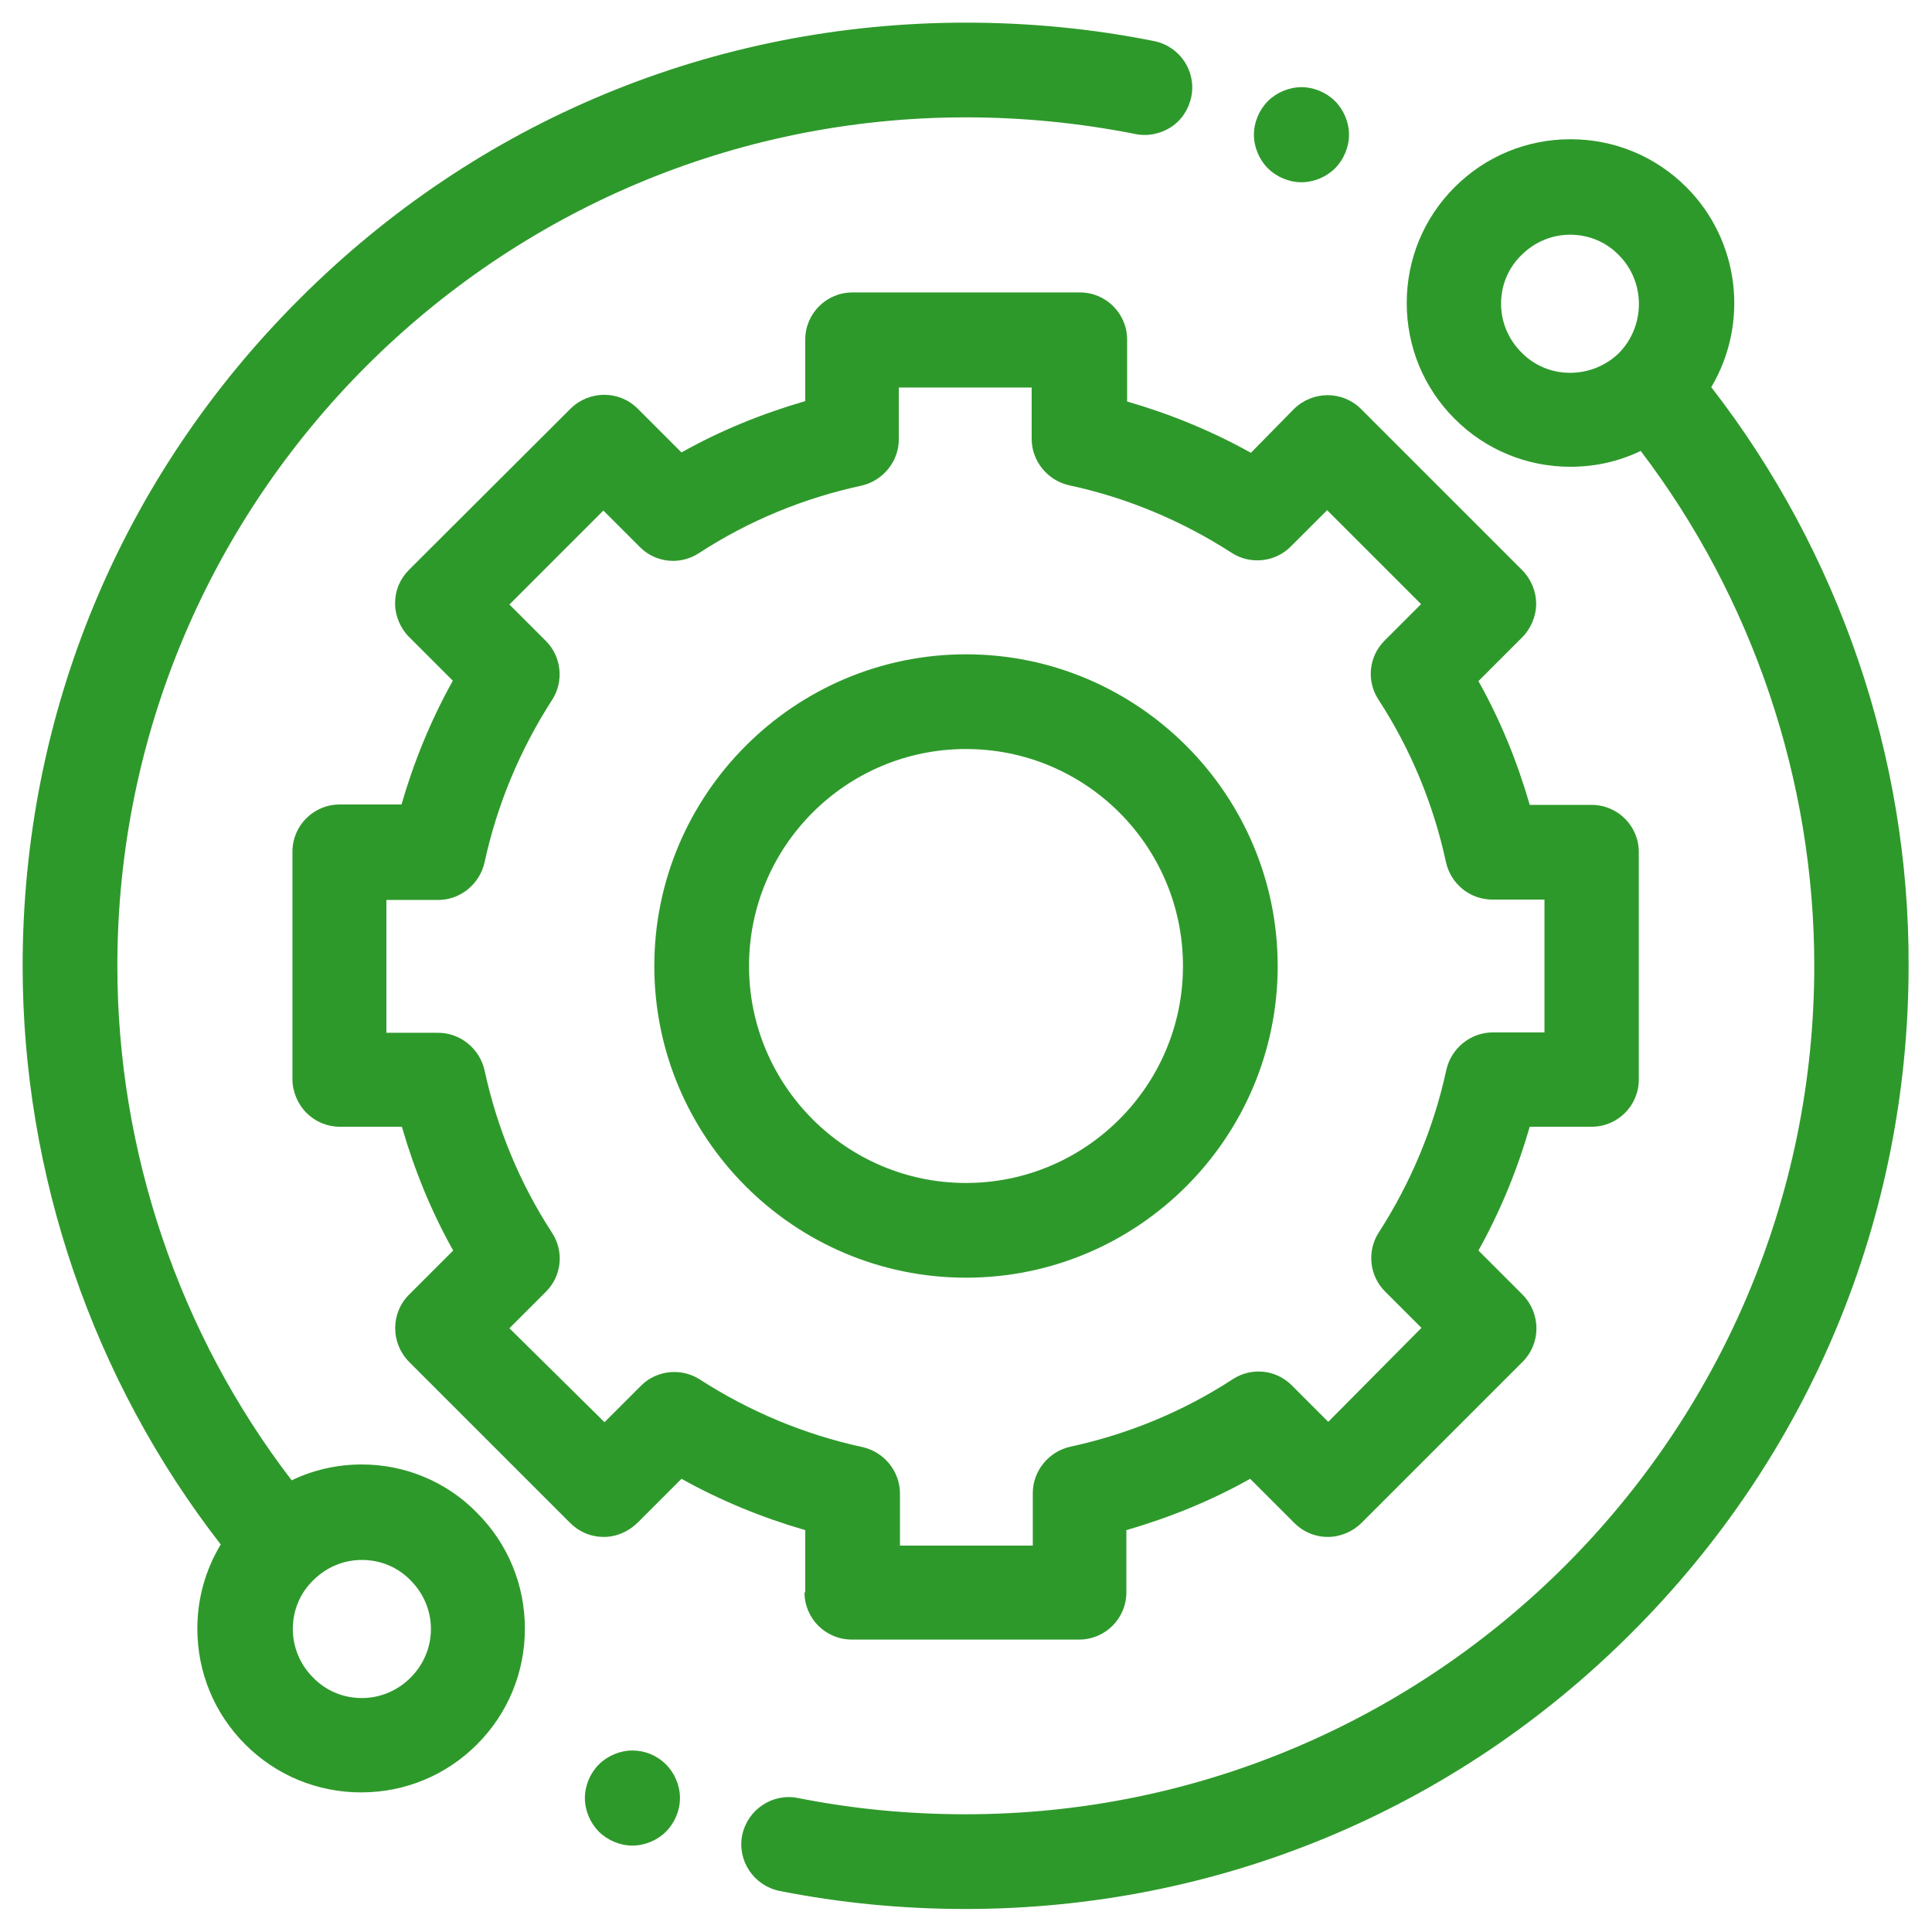 <?xml version="1.0" encoding="utf-8"?>
<!-- Generator: Adobe Illustrator 21.0.0, SVG Export Plug-In . SVG Version: 6.00 Build 0)  -->
<svg version="1.1" id="Layer_1" xmlns="http://www.w3.org/2000/svg" xmlns:xlink="http://www.w3.org/1999/xlink" x="0px" y="0px"
	 viewBox="0 0 512 512" style="enable-background:new 0 0 512 512;" xml:space="preserve">
<style type="text/css">
	.st0{fill:#2E992B;}
</style>
<g>
	<path class="st0" d="M95.9,388.1c-6.5,0-12.8,1.4-18.6,4.2C47.4,353.4,31.1,305,31.1,256C31.1,132,132,31.1,256,31.1
		c15.1,0,30.1,1.5,44.8,4.4c3.3,0.7,6.7,0,9.5-1.8c2.8-1.8,4.7-4.7,5.4-8c1.4-6.8-3-13.4-9.8-14.8C289.5,7.6,272.7,6,256,6
		C189.2,6,126.5,32,79.3,79.3C32,126.5,6,189.2,6,256c0,55.3,18.6,109.7,52.5,153.3c-4.1,6.8-6.2,14.4-6.2,22.3
		c0,11.6,4.5,22.5,12.7,30.7c8.2,8.2,19.1,12.7,30.7,12.7s22.5-4.5,30.7-12.7c8.2-8.2,12.7-19.1,12.7-30.7
		c0-11.6-4.5-22.5-12.7-30.7C118.4,392.7,107.4,388.1,95.9,388.1z M108.8,444.6L108.8,444.6c-3.5,3.5-8.1,5.4-12.9,5.4
		c-4.9,0-9.5-1.9-12.9-5.4c-3.5-3.5-5.4-8.1-5.4-12.9c0-4.9,1.9-9.5,5.4-12.9c3.5-3.5,8.1-5.4,12.9-5.4c4.9,0,9.5,1.9,12.9,5.4
		c3.5,3.5,5.4,8.1,5.4,12.9C114.2,436.5,112.3,441.1,108.8,444.6z"/>
	<path class="st0" d="M453.5,102.6c10.1-17,7.5-38.9-6.6-53c-8.2-8.2-19.1-12.7-30.7-12.7s-22.5,4.5-30.7,12.7
		c-8.2,8.2-12.7,19.1-12.7,30.7s4.5,22.5,12.7,30.7c8.2,8.2,19.1,12.7,30.7,12.7c6.5,0,12.8-1.4,18.6-4.2c29.7,39,46,87.4,46,136.4
		c0,124-100.9,224.9-224.9,224.9c-15,0-29.8-1.4-44.4-4.3c-6.8-1.4-13.4,3.1-14.8,9.8c-1.4,6.8,3.1,13.4,9.8,14.8
		c16.1,3.2,32.7,4.8,49.3,4.8c66.8,0,129.5-26,176.7-73.3c47.2-47.2,73.3-110,73.3-176.7C506,200.7,487.4,146.3,453.5,102.6z
		 M416.1,98.8c-4.9,0-9.5-1.9-12.9-5.4c-3.5-3.5-5.4-8.1-5.4-12.9c0-4.9,1.9-9.5,5.4-12.9c3.5-3.5,8.1-5.4,12.9-5.4
		c4.9,0,9.5,1.9,12.9,5.4c7.1,7.1,7.1,18.8,0,26C425.7,96.8,421.1,98.8,416.1,98.8z"/>
	<path class="st0" d="M213.2,422c0,6.9,5.6,12.5,12.5,12.5h60.3c6.9,0,12.5-5.6,12.5-12.5v-16.5c11.4-3.3,22.5-7.8,32.8-13.6
		l11.7,11.7c2.4,2.4,5.5,3.7,8.9,3.7c3.3,0,6.6-1.4,8.9-3.7l42.7-42.7c4.9-4.9,4.9-12.8,0-17.8l-11.7-11.7
		c5.8-10.4,10.3-21.4,13.6-32.8h16.4c6.9,0,12.5-5.6,12.5-12.5v-60.3c0-6.9-5.6-12.5-12.5-12.5h-16.4c-3.3-11.4-7.8-22.5-13.6-32.8
		l11.6-11.6c2.3-2.3,3.7-5.6,3.7-8.9s-1.4-6.6-3.7-8.9l-42.7-42.7c-4.9-4.9-12.8-4.9-17.8,0L331.5,120
		c-10.4-5.8-21.4-10.3-32.8-13.6V90c0-6.9-5.6-12.5-12.5-12.5h-60.3c-6.9,0-12.5,5.6-12.5,12.5v16.3c-11.4,3.3-22.5,7.8-32.8,13.6
		l-11.6-11.6c-4.9-4.9-12.8-4.9-17.8,0L108.4,151c-2.4,2.4-3.7,5.5-3.7,8.9c0,3.3,1.4,6.6,3.7,8.9l11.6,11.6
		c-5.8,10.4-10.3,21.4-13.6,32.8H90c-6.9,0-12.5,5.6-12.5,12.5V286c0,3.3,1.4,6.6,3.7,8.9c2.4,2.4,5.5,3.7,8.9,3.7h16.4
		c3.3,11.4,7.8,22.5,13.6,32.8l-11.7,11.7c-4.9,4.9-4.9,12.8,0,17.8l42.7,42.7c2.4,2.4,5.5,3.7,8.9,3.7c3.4,0,6.5-1.4,8.9-3.7
		l11.7-11.7c10.4,5.8,21.4,10.3,32.8,13.6V422z M144.7,342.3c4.2-4.2,4.8-10.7,1.6-15.6c-8.6-13.2-14.6-27.8-17.9-43.1
		c-1.3-5.7-6.4-9.9-12.3-9.9h-13.7v-35.2h13.7c5.9,0,11-4.2,12.3-9.9c3.3-15.3,9.4-29.9,17.9-43.1c3.2-4.9,2.5-11.5-1.6-15.6
		l-9.7-9.7l24.9-24.9l9.7,9.7c4.2,4.2,10.7,4.8,15.6,1.6c13.2-8.6,27.8-14.6,43.1-17.9c5.7-1.3,9.9-6.4,9.9-12.3v-13.7h35.2v13.6
		c0,5.9,4.2,11,9.9,12.3c15.4,3.3,29.9,9.4,43.1,17.9c4.9,3.2,11.5,2.5,15.6-1.6l9.7-9.7l24.9,24.9l-9.7,9.7
		c-4.2,4.2-4.8,10.7-1.6,15.6c8.6,13.2,14.6,27.8,17.9,43.1c1.3,5.8,6.4,9.9,12.3,9.9h13.8v35.2h-13.7c-5.9,0-11,4.2-12.3,9.9
		c-3.3,15.3-9.4,29.9-17.9,43.1c-3.2,4.9-2.5,11.5,1.6,15.6l9.7,9.7L352,376.8l-9.7-9.7c-4.2-4.2-10.7-4.8-15.6-1.6
		c-13.2,8.6-27.8,14.6-43.1,17.9c-5.7,1.3-9.9,6.4-9.9,12.3v13.9h-35.2v-13.8c0-5.9-4.2-11-9.9-12.3c-15.3-3.3-29.9-9.4-43.1-17.9
		c-4.9-3.2-11.5-2.5-15.6,1.6l-9.7,9.7L135,352L144.7,342.3z"/>
	<path class="st0" d="M256,338.6c45.6,0,82.6-37.1,82.6-82.6s-37.1-82.6-82.6-82.6s-82.6,37.1-82.6,82.6S210.4,338.6,256,338.6z
		 M256,198.5c31.8,0,57.5,25.8,57.5,57.5s-25.8,57.5-57.5,57.5s-57.5-25.8-57.5-57.5S224.2,198.5,256,198.5z"/>
	<path class="st0" d="M344.9,48.3c3.3,0,6.6-1.4,8.9-3.7c2.3-2.3,3.7-5.6,3.7-8.9c0-3.3-1.4-6.6-3.7-8.9c-2.3-2.3-5.6-3.7-8.9-3.7
		s-6.6,1.4-8.9,3.7c-2.3,2.3-3.7,5.6-3.7,8.9s1.4,6.6,3.7,8.9C338.3,46.9,341.6,48.3,344.9,48.3z"/>
	<path class="st0" d="M167.6,463.9c-3.3,0-6.6,1.4-8.9,3.7c-2.3,2.3-3.7,5.6-3.7,8.9c0,3.3,1.4,6.6,3.7,8.9c2.3,2.3,5.6,3.7,8.9,3.7
		s6.6-1.4,8.9-3.7c2.3-2.3,3.7-5.6,3.7-8.9c0-3.3-1.4-6.6-3.7-8.9C174.1,465.2,170.9,463.9,167.6,463.9z"/>
</g>
</svg>
